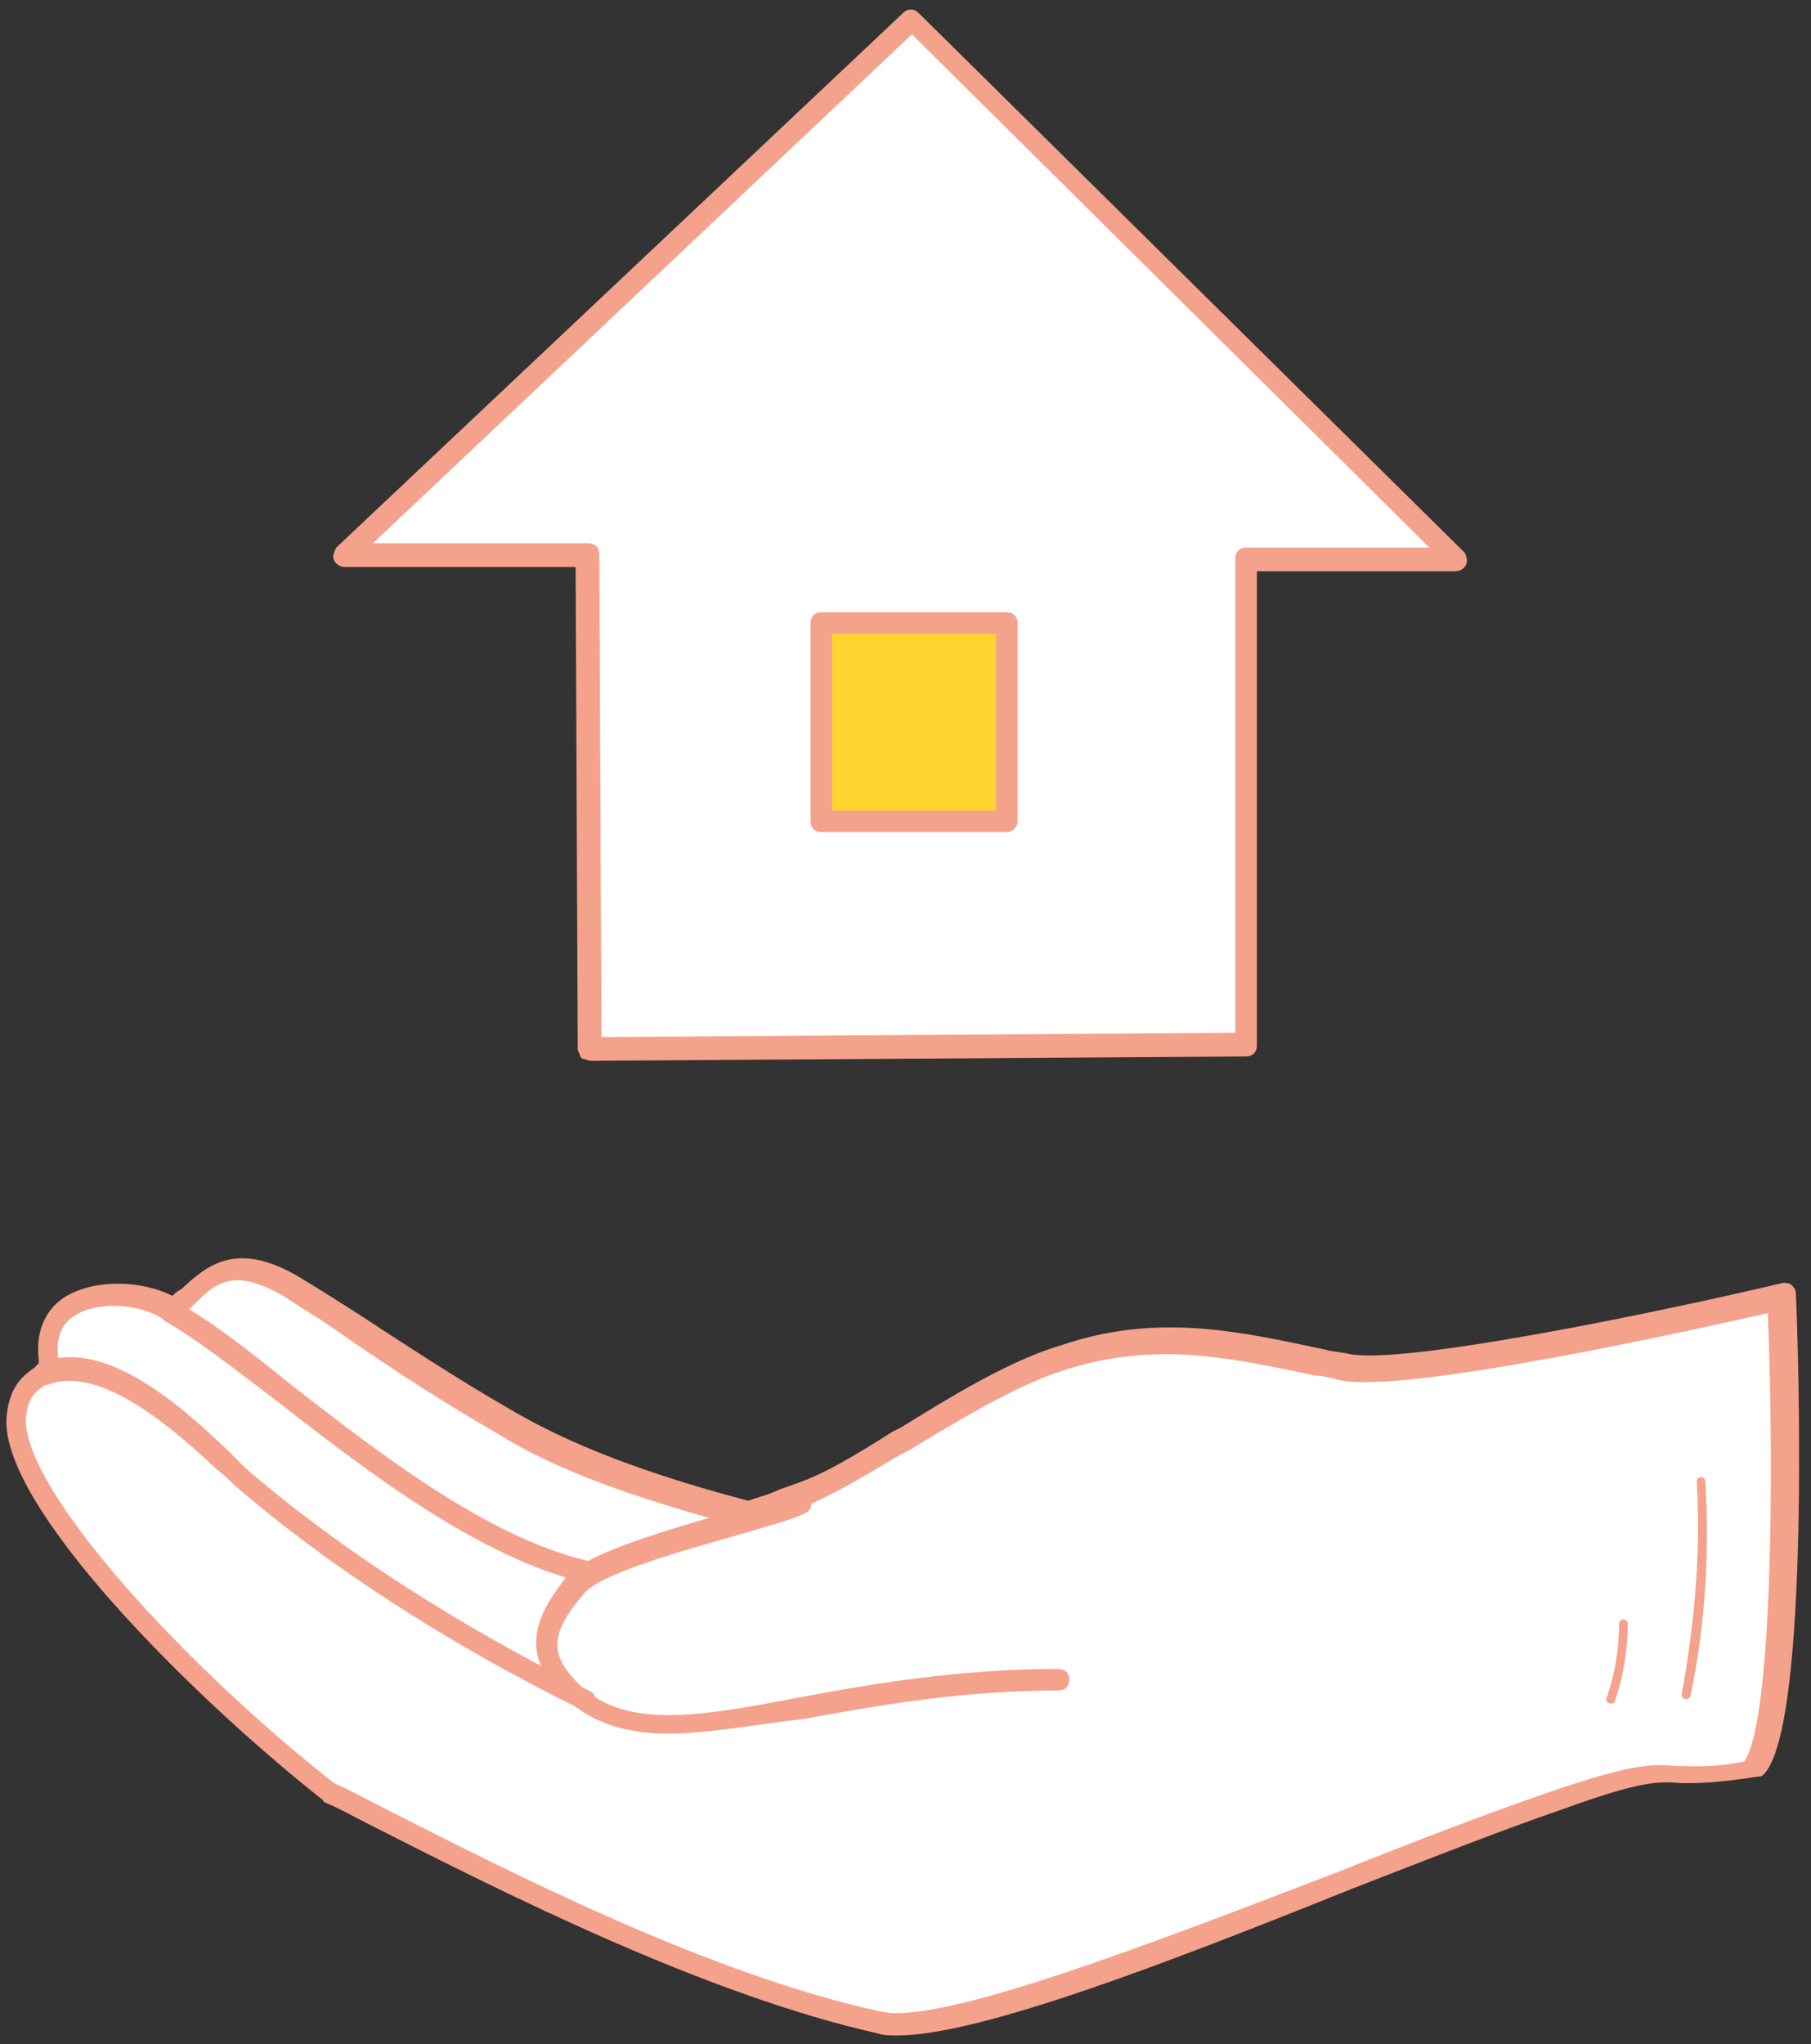 <svg width="109" height="123" viewBox="0 0 109 123" fill="none" xmlns="http://www.w3.org/2000/svg">
<rect x="0" y="0" width="109" height="123" fill="#333333" stroke="none"/>
<path d="M107.181 78.235C107.181 78.235 85.122 83.426 80.839 82.517C74.741 81.22 69.939 79.922 63.841 81.869C60.727 82.907 56.704 85.372 53.979 87.059C48.399 90.563 48.659 89.914 44.896 91.211C40.224 89.914 34.774 88.227 30.492 85.761C24.912 82.517 19.333 78.625 17.776 77.716C13.493 75.121 12.196 77.587 10.379 79.014C8.043 77.457 2.464 77.457 2.983 81.998C3.113 83.426 1.296 82.777 1.036 85.502C0.777 90.173 11.287 101.073 19.852 107.821C27.897 111.843 41.392 119.11 52.941 121.705C58.261 122.873 79.931 113.271 93.556 108.47C101.471 105.615 99.525 107.691 105.494 106.653C108.219 103.928 107.181 78.235 107.181 78.235Z" fill="white"/>
<path d="M53.979 122.484C53.59 122.484 53.2 122.484 52.811 122.354C42.43 120.018 30.362 113.92 22.447 109.897C21.409 109.378 20.501 108.859 19.592 108.47C19.592 108.47 19.462 108.47 19.462 108.34C11.417 101.982 0.128 90.692 0.388 85.372C0.517 83.426 1.426 82.777 1.945 82.388C2.334 82.128 2.334 82.128 2.334 81.869C2.074 79.663 3.113 78.495 4.021 77.976C5.838 76.938 8.563 77.067 10.379 77.976C10.509 77.846 10.639 77.716 10.898 77.586C12.326 76.289 14.142 74.472 18.165 76.938C18.814 77.327 19.852 77.976 21.279 78.884C23.874 80.571 27.378 82.907 31.011 84.983C35.034 87.319 40.094 89.005 45.025 90.303C45.804 90.043 46.323 89.914 46.842 89.654C48.659 89.005 49.437 88.876 53.719 86.151L54.238 85.891C56.963 84.204 60.727 81.869 63.841 80.96C69.55 79.014 74.351 80.052 79.801 81.22C80.191 81.35 80.71 81.35 81.229 81.479C84.473 82.128 99.655 79.014 107.311 77.197C107.44 77.197 107.7 77.197 107.83 77.327C107.959 77.457 108.089 77.587 108.089 77.846C108.219 80.441 108.998 103.928 106.143 106.783C106.013 106.912 105.883 106.912 105.754 106.912C103.288 107.302 102.12 107.302 101.212 107.302C99.784 107.172 98.746 107.172 94.075 108.859C90.312 110.156 86.03 111.843 81.359 113.66C70.069 118.202 58.91 122.484 53.979 122.484ZM20.111 107.302C21.02 107.691 21.928 108.21 22.966 108.729C30.881 112.752 42.819 118.85 53.071 121.056C56.704 121.835 69.421 116.904 80.58 112.622C85.122 110.805 89.533 109.118 93.296 107.821C98.227 106.134 99.395 106.134 100.952 106.264C101.861 106.264 102.899 106.393 104.975 106.004C106.662 103.668 106.792 88.616 106.402 79.014C102.38 79.922 84.473 83.945 80.58 83.036C80.061 82.907 79.672 82.777 79.153 82.777C73.703 81.609 69.291 80.701 63.841 82.517C60.986 83.426 57.223 85.761 54.628 87.319L54.109 87.578C49.567 90.303 48.788 90.562 46.842 91.211C46.323 91.341 45.674 91.601 44.896 91.86C44.766 91.86 44.636 91.86 44.506 91.86C39.446 90.433 34.126 88.876 29.973 86.28C26.34 84.204 22.836 81.869 20.241 80.052C18.943 79.144 17.776 78.495 17.256 78.106C14.012 76.159 12.974 77.197 11.547 78.625C11.287 78.884 11.028 79.144 10.639 79.403C10.379 79.533 10.12 79.663 9.86 79.403C8.563 78.495 5.967 78.235 4.54 79.144C3.632 79.663 3.372 80.571 3.502 81.739C3.632 82.647 2.983 83.166 2.594 83.426C2.074 83.815 1.685 84.075 1.555 85.372C1.426 89.654 11.028 100.165 20.111 107.302Z" fill="#F4A28C"/>
<path d="M40.224 104.317C37.37 104.317 35.034 103.539 33.217 101.333C31.271 98.867 32.698 96.661 34.126 94.845C35.293 93.547 39.056 92.379 43.987 90.952C45.674 90.433 47.231 90.043 47.88 89.784C48.269 89.654 48.659 89.784 48.788 90.173C48.918 90.563 48.788 90.952 48.399 91.082C47.621 91.471 46.063 91.86 44.377 92.379C41.133 93.288 36.072 94.715 35.164 95.883C33.347 97.959 33.087 99.257 34.255 100.684C36.98 104.188 41.522 103.409 48.269 102.111C52.422 101.333 57.742 100.424 63.711 100.424C64.1 100.424 64.36 100.684 64.36 101.073C64.36 101.463 64.1 101.722 63.711 101.722C57.872 101.722 52.811 102.63 48.529 103.409C45.285 103.798 42.56 104.317 40.224 104.317Z" fill="#F4A28C"/>
<path d="M35.293 103.02C35.163 103.02 35.034 103.02 35.034 102.89C27.118 98.997 19.852 94.326 14.142 89.395C13.883 89.135 13.493 88.746 12.974 88.357C10.639 86.151 6.097 82.128 2.983 83.296C2.594 83.426 2.204 83.296 2.074 82.907C1.945 82.517 2.074 82.128 2.464 81.998C6.357 80.441 11.028 84.723 13.753 87.319C14.142 87.708 14.531 88.097 14.791 88.357C20.5 93.288 27.637 97.829 35.423 101.722C35.812 101.852 35.942 102.241 35.683 102.63C35.683 102.89 35.423 103.02 35.293 103.02Z" fill="#F4A28C"/>
<path d="M35.293 95.234H35.164C28.805 93.677 22.188 88.616 16.867 84.464C14.142 82.388 11.807 80.571 9.99 79.533C9.73 79.403 9.601 79.014 9.73 78.625C9.86 78.365 10.249 78.235 10.639 78.365C12.585 79.403 14.921 81.22 17.646 83.426C22.836 87.448 29.324 92.509 35.423 93.936C35.812 94.066 35.942 94.326 35.942 94.715C35.812 94.975 35.553 95.234 35.293 95.234Z" fill="#F4A28C"/>
<path d="M101.471 102.241C101.342 102.241 101.212 102.111 101.212 101.982C101.99 97.7 102.38 93.417 102.12 89.135C102.12 89.005 102.25 88.876 102.38 88.876C102.51 88.876 102.639 89.005 102.639 89.135C102.899 93.417 102.639 97.829 101.731 102.111C101.731 102.111 101.601 102.241 101.471 102.241Z" fill="#F4A28C"/>
<path d="M96.93 102.501C96.8 102.501 96.67 102.371 96.67 102.241C97.189 100.814 97.449 99.257 97.449 97.699C97.449 97.57 97.579 97.44 97.708 97.44C97.838 97.44 97.968 97.57 97.968 97.699C97.968 99.257 97.708 100.943 97.189 102.371C97.189 102.501 97.06 102.501 96.93 102.501Z" fill="#F4A28C"/>
<path d="M35.553 63.053L75 62.794V33.597H87.587L54.887 1.157L20.76 33.338H35.293L35.553 63.053Z" fill="white"/>
<path d="M35.553 63.832C35.423 63.832 35.163 63.702 35.034 63.702C34.904 63.572 34.904 63.443 34.774 63.183L34.645 34.117H20.76C20.5 34.117 20.241 33.987 20.111 33.727C19.982 33.468 20.111 33.208 20.241 32.949L54.368 0.768C54.628 0.508 55.017 0.508 55.276 0.768L88.106 33.208C88.236 33.338 88.366 33.727 88.236 33.987C88.106 34.246 87.847 34.376 87.587 34.376H75.649V62.923C75.649 63.313 75.389 63.572 75 63.572L35.553 63.832ZM22.447 32.689H35.423C35.812 32.689 36.072 32.949 36.072 33.338L36.202 62.404L74.351 62.145V33.597C74.351 33.208 74.611 32.949 75 32.949H86.03L54.887 2.065L22.447 32.689Z" fill="#F4A28C"/>
<path d="M60.597 37.49H49.437V49.428H60.597V37.49Z" fill="#FFD42E"/>
<path d="M60.597 50.077H49.437C49.048 50.077 48.788 49.818 48.788 49.428V37.49C48.788 37.101 49.048 36.842 49.437 36.842H60.597C60.986 36.842 61.245 37.101 61.245 37.49V49.428C61.245 49.818 60.856 50.077 60.597 50.077ZM50.086 48.78H59.948V38.139H50.086V48.78Z" fill="#F4A28C"/>
</svg>
